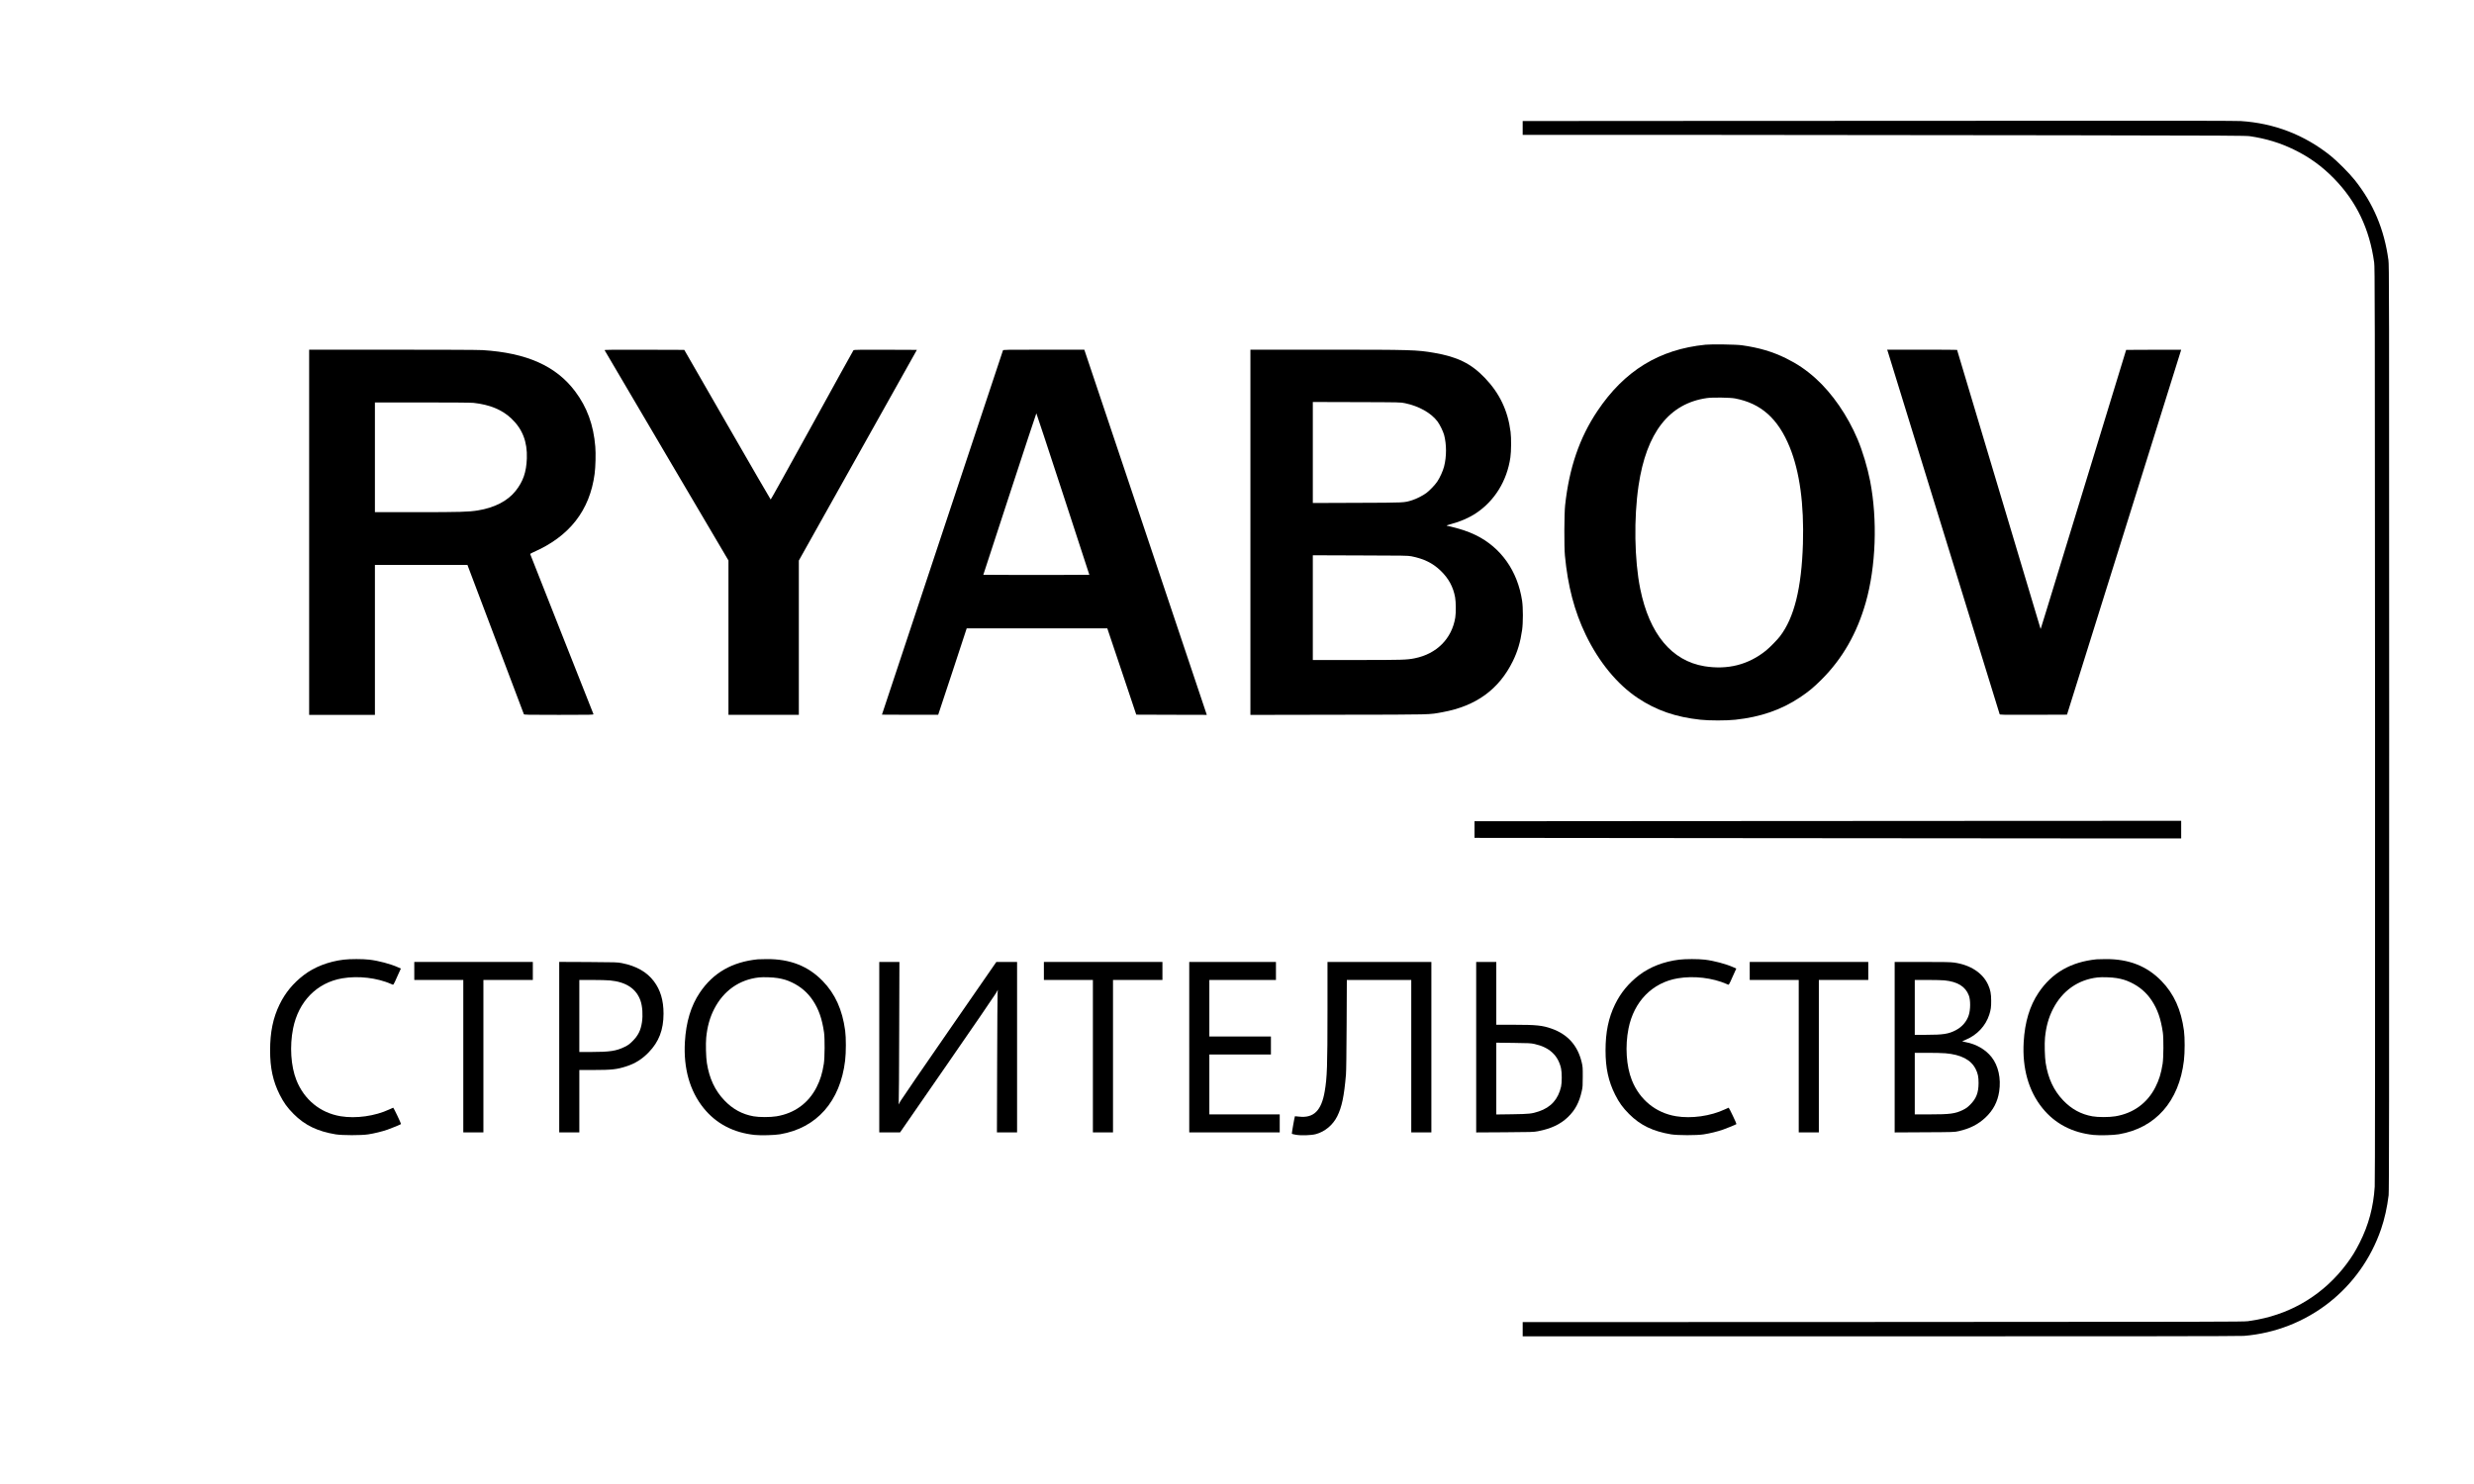 <?xml version="1.0" standalone="no"?>
<!DOCTYPE svg PUBLIC "-//W3C//DTD SVG 20010904//EN"
 "http://www.w3.org/TR/2001/REC-SVG-20010904/DTD/svg10.dtd">
<svg version="1.0" xmlns="http://www.w3.org/2000/svg"
 width="5906pt" height="3544pt" viewBox="0 0 5906 3544"
 preserveAspectRatio="xMidYMid meet">

<g transform="translate(0,3544) scale(0.1,-0.1)"
fill="#000000" stroke="none">
<path d="M41168 32553 l-4818 -3 0 -165 0 -165 4318 -1 c2374 -1 6257 -5 8627
-9 3929 -6 4320 -8 4420 -23 382 -57 714 -158 1040 -316 371 -180 672 -396
966 -697 534 -548 846 -1202 956 -2004 16 -117 17 -807 21 -11010 2 -7605 0
-10936 -8 -11055 -30 -484 -146 -917 -360 -1340 -104 -206 -183 -334 -315
-510 -524 -699 -1263 -1161 -2120 -1325 -60 -11 -164 -28 -230 -38 -111 -15
-742 -16 -8717 -19 l-8598 -3 0 -170 0 -170 8544 0 c5895 0 8585 3 8673 11
1509 124 2786 1119 3276 2554 82 240 144 517 179 805 11 85 13 2175 13 11150
0 10626 -1 11050 -18 11180 -99 733 -360 1352 -804 1911 -133 167 -418 453
-583 585 -624 497 -1342 773 -2140 824 -110 6 -1384 9 -3835 7 -2018 -1 -5838
-3 -8487 -4z"/>
<path d="M40715 27209 c-1105 -110 -1939 -622 -2583 -1586 -427 -638 -672
-1356 -769 -2248 -22 -206 -25 -982 -5 -1200 69 -729 226 -1329 496 -1890 317
-657 755 -1189 1248 -1516 442 -293 900 -451 1491 -515 207 -23 627 -23 834 0
602 65 1096 236 1538 531 213 142 326 235 521 430 498 498 844 1101 1054 1840
243 857 283 1974 104 2900 -62 318 -181 716 -299 995 -238 565 -604 1096
-1000 1453 -225 203 -439 348 -710 482 -324 159 -643 253 -1055 311 -135 19
-721 28 -865 13z m704 -1283 c620 -118 1026 -479 1305 -1162 238 -585 345
-1364 316 -2311 -33 -1058 -208 -1762 -547 -2206 -66 -86 -243 -267 -333 -340
-420 -340 -916 -466 -1470 -376 -784 129 -1316 771 -1534 1849 -139 688 -155
1685 -40 2464 188 1267 731 1963 1634 2091 131 19 553 13 669 -9z"/>
<path d="M7380 22730 l0 -4360 785 0 785 0 0 1790 0 1790 1104 0 1105 0 21
-56 c33 -90 1318 -3487 1325 -3506 7 -17 56 -18 837 -18 786 0 830 1 825 18
-2 9 -343 869 -756 1911 -413 1042 -752 1900 -753 1908 -2 9 26 27 76 48 860
376 1345 996 1461 1870 22 166 30 480 16 650 -42 519 -197 942 -482 1321 -455
606 -1157 918 -2209 984 -103 6 -913 10 -2152 10 l-1988 0 0 -4360z m3925
3090 c391 -43 684 -165 906 -377 262 -249 380 -555 366 -948 -12 -329 -87
-547 -266 -775 -191 -242 -504 -404 -906 -469 -219 -35 -423 -41 -1457 -41
l-998 0 0 1310 0 1310 1133 0 c686 0 1167 -4 1222 -10z"/>
<path d="M14433 27078 c3 -7 669 -1140 1481 -2517 l1476 -2504 0 -1844 0
-1843 840 0 840 0 0 1843 0 1842 1409 2515 1409 2515 -751 3 c-593 2 -754 -1
-762 -10 -7 -7 -452 -813 -990 -1791 -538 -978 -982 -1776 -987 -1775 -5 2
-471 806 -1036 1788 l-1027 1785 -954 3 c-761 2 -952 0 -948 -10z"/>
<path d="M23943 27073 c-4 -10 -656 -1971 -1448 -4358 l-1441 -4340 670 -3
c368 -1 671 -1 673 1 2 2 156 467 342 1033 l338 1029 1679 0 1678 0 346 -1030
345 -1030 842 -3 842 -2 -487 1453 c-268 799 -926 2761 -1462 4360 l-975 2907
-968 0 c-912 0 -968 -1 -974 -17z m1433 -3430 l629 -1928 -632 -3 c-348 -1
-918 -1 -1266 0 l-633 3 630 1928 c346 1060 633 1927 636 1927 3 0 289 -867
636 -1927z"/>
<path d="M29850 22730 l0 -4361 2103 4 c2299 3 2149 0 2487 62 798 146 1345
544 1676 1220 113 231 179 454 220 740 25 170 25 536 0 700 -108 713 -505
1274 -1111 1569 -185 90 -384 155 -685 223 -18 4 9 14 101 39 222 59 427 148
594 259 446 296 740 773 821 1331 21 144 24 461 5 609 -64 509 -262 925 -615
1292 -328 342 -651 501 -1211 598 -416 71 -529 75 -2577 75 l-1808 0 0 -4360z
m3692 3082 c333 -70 620 -232 774 -435 54 -72 134 -235 158 -322 60 -227 61
-515 0 -753 -26 -105 -100 -268 -164 -363 -55 -81 -178 -209 -258 -270 -83
-62 -235 -140 -340 -173 -196 -61 -150 -59 -1309 -63 l-1063 -4 0 1206 0 1206
1048 -3 c1043 -3 1047 -3 1154 -26z m151 -3655 c301 -60 511 -164 698 -344
190 -183 301 -387 346 -637 20 -111 22 -366 4 -481 -81 -504 -443 -869 -969
-974 -185 -38 -299 -41 -1379 -41 l-1053 0 0 1250 0 1251 1133 -4 c1029 -2
1140 -4 1220 -20z"/>
<path d="M45070 27033 c15 -45 2644 -8569 2666 -8646 5 -16 50 -17 807 -15
l801 3 1363 4355 c749 2395 1363 4356 1363 4358 0 1 -296 1 -657 0 l-657 -3
-882 -2885 c-1168 -3818 -1157 -3781 -1160 -3778 -3 4 -1994 6656 -1994 6663
0 3 -375 5 -834 5 l-835 0 19 -57z"/>
<path d="M39128 15833 l-3928 -3 0 -198 0 -199 5888 -6 c3238 -4 7033 -7 8435
-7 l2547 0 0 210 0 210 -4507 -2 c-2480 -2 -6275 -4 -8435 -5z"/>
<path d="M8207 12525 c-365 -44 -703 -175 -957 -370 -256 -197 -440 -421 -576
-700 -156 -321 -226 -661 -226 -1095 -1 -422 69 -742 229 -1060 96 -190 180
-307 333 -461 267 -268 569 -414 1005 -486 156 -25 609 -26 775 0 144 22 333
68 461 113 105 36 309 121 322 133 7 7 -176 391 -186 391 -3 0 -43 -18 -90
-40 -343 -161 -799 -225 -1167 -164 -485 81 -869 395 -1055 863 -132 333 -163
809 -79 1231 129 647 569 1096 1175 1199 383 65 829 13 1171 -137 57 -25 38
-50 147 193 l80 177 -64 29 c-180 81 -466 158 -691 184 -156 18 -456 18 -607
0z"/>
<path d="M18090 12533 c-614 -63 -1065 -322 -1384 -796 -212 -315 -329 -703
-356 -1179 -36 -629 117 -1169 447 -1578 299 -371 713 -588 1222 -641 143 -15
472 -6 601 16 877 148 1439 784 1555 1760 23 191 24 547 1 715 -67 499 -238
877 -535 1183 -348 360 -784 530 -1339 525 -97 0 -193 -3 -212 -5z m475 -448
c135 -22 229 -51 342 -105 206 -98 373 -241 496 -426 143 -215 221 -440 269
-769 20 -142 17 -602 -5 -745 -36 -229 -85 -388 -174 -563 -194 -380 -529
-623 -958 -693 -147 -24 -412 -24 -545 0 -274 49 -498 172 -697 380 -224 234
-360 523 -418 892 -22 137 -30 461 -16 609 26 263 87 481 192 685 224 434 597
697 1064 750 105 12 337 4 450 -15z"/>
<path d="M40087 12525 c-365 -44 -703 -175 -957 -370 -256 -197 -440 -421
-576 -700 -156 -321 -226 -661 -226 -1095 -1 -422 69 -742 229 -1060 96 -190
180 -307 333 -461 267 -268 569 -414 1005 -486 156 -25 609 -26 775 0 144 22
333 68 461 113 105 36 309 121 322 133 7 7 -176 391 -186 391 -3 0 -43 -18
-90 -40 -343 -161 -799 -225 -1167 -164 -485 81 -869 395 -1055 863 -132 333
-163 809 -79 1231 129 647 569 1096 1175 1199 383 65 829 13 1171 -137 57 -25
38 -50 147 193 l80 177 -64 29 c-180 81 -466 158 -691 184 -156 18 -456 18
-607 0z"/>
<path d="M50050 12533 c-614 -63 -1065 -322 -1384 -796 -212 -315 -329 -703
-356 -1179 -36 -629 117 -1169 447 -1578 299 -371 713 -588 1222 -641 143 -15
472 -6 601 16 877 148 1439 784 1555 1760 23 191 24 547 1 715 -67 499 -238
877 -535 1183 -348 360 -784 530 -1339 525 -97 0 -193 -3 -212 -5z m475 -448
c135 -22 229 -51 342 -105 206 -98 373 -241 496 -426 143 -215 221 -440 269
-769 20 -142 17 -602 -5 -745 -36 -229 -85 -388 -174 -563 -194 -380 -529
-623 -958 -693 -147 -24 -412 -24 -545 0 -274 49 -498 172 -697 380 -224 234
-360 523 -418 892 -22 137 -30 461 -16 609 26 263 87 481 192 685 224 434 597
697 1064 750 105 12 337 4 450 -15z"/>
<path d="M9890 12255 l0 -215 585 0 585 0 0 -1820 0 -1820 240 0 240 0 0 1820
0 1820 590 0 590 0 0 215 0 215 -1415 0 -1415 0 0 -215z"/>
<path d="M13350 10436 l0 -2036 240 0 240 0 0 745 0 745 343 0 c430 0 552 14
777 86 210 67 376 171 535 335 245 252 355 539 355 926 0 316 -74 564 -230
771 -168 223 -420 366 -764 434 -106 21 -139 22 -803 26 l-693 3 0 -2035z
m1209 1593 c388 -36 632 -198 732 -486 46 -134 60 -342 34 -513 -29 -193 -90
-316 -220 -446 -79 -79 -105 -98 -195 -143 -197 -97 -356 -121 -802 -121
l-278 0 0 860 0 860 308 0 c169 0 358 -5 421 -11z"/>
<path d="M20990 10435 l0 -2035 248 0 249 0 1118 1616 c614 888 1140 1654
1167 1702 l49 87 -6 -75 c-3 -41 -8 -807 -11 -1702 l-5 -1628 241 0 240 0 0
2035 0 2035 -247 0 -248 0 -1115 -1611 c-613 -886 -1139 -1652 -1168 -1703
l-53 -91 6 60 c4 33 9 799 11 1703 l5 1642 -241 0 -240 0 0 -2035z"/>
<path d="M24920 12255 l0 -215 585 0 585 0 0 -1820 0 -1820 240 0 240 0 0
1820 0 1820 590 0 590 0 0 215 0 215 -1415 0 -1415 0 0 -215z"/>
<path d="M28390 10435 l0 -2035 1080 0 1080 0 0 215 0 215 -840 0 -840 0 0
715 0 715 735 0 735 0 0 215 0 215 -735 0 -735 0 0 675 0 675 795 0 795 0 0
215 0 215 -1035 0 -1035 0 0 -2035z"/>
<path d="M31690 11308 c0 -1324 -9 -1598 -66 -1928 -79 -463 -264 -644 -616
-603 -51 6 -94 10 -95 9 -8 -8 -79 -413 -74 -419 4 -4 45 -15 92 -23 119 -23
373 -15 483 15 216 59 405 218 509 426 110 222 163 472 208 995 7 76 13 541
16 1193 l5 1067 769 0 769 0 0 -1820 0 -1820 240 0 240 0 0 2035 0 2035 -1240
0 -1240 0 0 -1162z"/>
<path d="M35240 10434 l0 -2035 683 4 c644 4 688 5 792 25 311 60 531 163 710
333 177 168 277 355 337 633 20 88 22 131 22 336 1 220 -1 242 -26 347 -95
399 -335 666 -719 801 -220 77 -362 92 -894 92 l-425 0 0 750 0 750 -240 0
-240 0 0 -2036z m1393 77 c354 -78 564 -272 633 -584 22 -97 22 -337 1 -432
-68 -302 -242 -497 -532 -594 -169 -56 -226 -62 -637 -68 l-378 -5 0 857 0
857 408 -5 c368 -4 416 -7 505 -26z"/>
<path d="M41770 12255 l0 -215 585 0 585 0 0 -1820 0 -1820 240 0 240 0 0
1820 0 1820 590 0 590 0 0 215 0 215 -1415 0 -1415 0 0 -215z"/>
<path d="M45230 10435 l0 -2036 713 4 c696 3 714 4 812 26 271 61 467 161 644
327 183 172 289 374 326 621 47 312 -20 616 -182 821 -143 181 -364 309 -613
356 -46 9 -85 18 -87 20 -2 1 37 20 87 40 268 111 473 331 558 596 38 119 47
182 46 335 0 166 -18 257 -73 380 -129 283 -424 476 -811 530 -91 12 -229 15
-765 15 l-655 0 0 -2035z m1190 1595 c314 -32 500 -147 581 -361 42 -110 41
-335 -2 -469 -50 -155 -160 -283 -314 -362 -170 -88 -301 -108 -702 -108
l-273 0 0 655 0 655 308 0 c169 0 350 -5 402 -10z m25 -1741 c371 -32 608
-156 719 -377 53 -106 69 -184 69 -337 -1 -228 -56 -369 -198 -511 -66 -66
-99 -90 -176 -128 -183 -90 -304 -106 -800 -106 l-349 0 0 735 0 735 308 0
c169 0 361 -5 427 -11z"/>
</g>
</svg>
